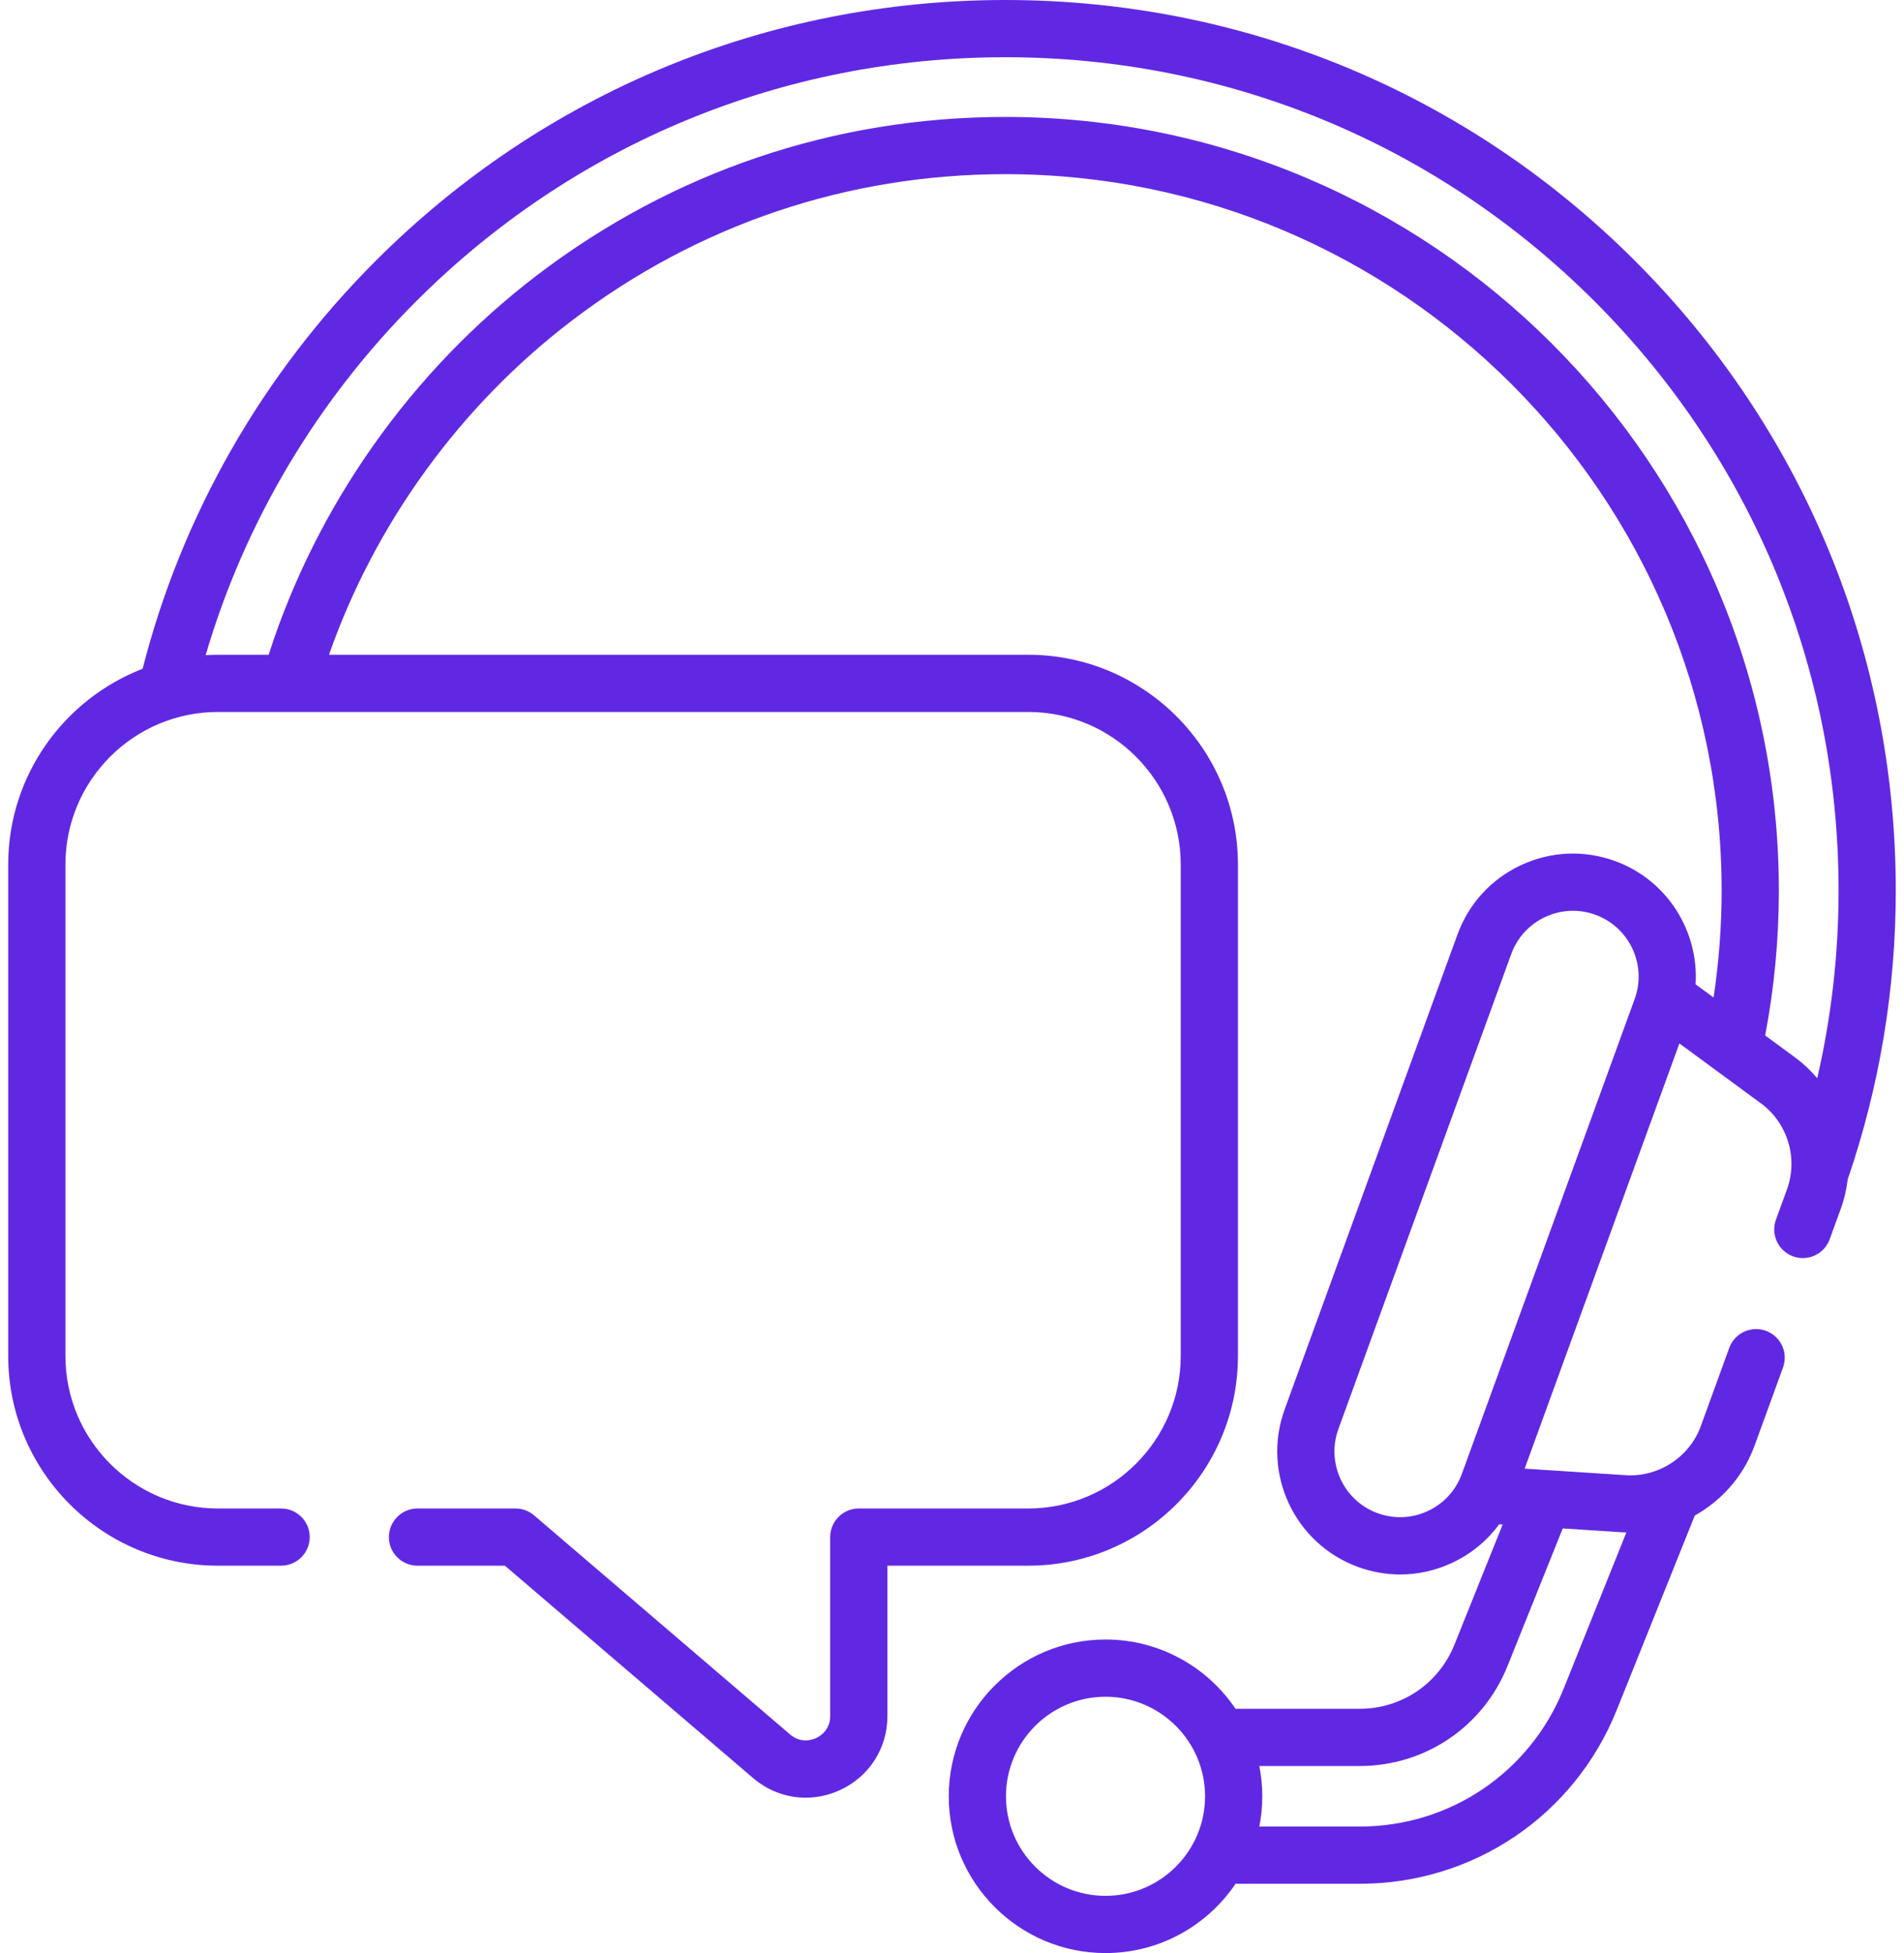 <svg width="78" height="80" viewBox="0 0 78 80" fill="none" xmlns="http://www.w3.org/2000/svg">
<path d="M77.663 36.478C77.663 26.735 73.869 17.575 66.98 10.684C60.089 3.794 50.928 0 41.185 0C31.443 0 22.282 3.794 15.391 10.684C10.742 15.333 7.449 21.099 5.842 27.395C2.625 28.638 0.336 31.762 0.336 35.413V55.541C0.336 60.278 4.19 64.132 8.928 64.132H11.516C12.163 64.132 12.688 63.608 12.688 62.961C12.688 62.313 12.163 61.789 11.516 61.789H8.928C5.483 61.789 2.68 58.986 2.68 55.541V35.413C2.68 31.967 5.483 29.163 8.928 29.163H42.123C45.568 29.163 48.37 31.967 48.37 35.413V55.541C48.37 58.986 45.568 61.789 42.123 61.789H35.182C34.535 61.789 34.01 62.313 34.01 62.961V70.292C34.01 70.882 33.568 71.132 33.432 71.194C33.297 71.257 32.819 71.431 32.37 71.047L21.879 62.07C21.667 61.888 21.396 61.789 21.117 61.789H17.104C16.457 61.789 15.932 62.313 15.932 62.961C15.932 63.608 16.457 64.132 17.104 64.132H20.684L30.847 72.827C31.469 73.36 32.231 73.635 33.007 73.635C33.48 73.635 33.959 73.532 34.413 73.323C35.61 72.772 36.354 71.611 36.354 70.292V64.132H42.123C46.86 64.132 50.714 60.278 50.714 55.541V35.413C50.714 30.675 46.86 26.82 42.123 26.82H13.477C15.364 21.44 18.85 16.626 23.415 13.142C28.564 9.211 34.708 7.134 41.185 7.134C57.366 7.134 70.529 20.297 70.529 36.478C70.529 37.943 70.417 39.41 70.199 40.86L69.462 40.318C69.599 38.147 68.306 36.049 66.16 35.268C64.897 34.809 63.53 34.868 62.311 35.437C61.092 36.005 60.168 37.014 59.708 38.278L52.627 57.732C51.678 60.34 53.027 63.235 55.636 64.185C56.198 64.389 56.78 64.491 57.361 64.491C58.086 64.491 58.809 64.332 59.486 64.016C60.263 63.654 60.92 63.111 61.414 62.438L61.558 62.447L59.582 67.37C58.942 68.964 57.418 69.994 55.702 69.994H50.615C49.461 68.283 47.504 67.156 45.289 67.156C41.748 67.156 38.867 70.037 38.867 73.578C38.867 77.119 41.748 80 45.289 80C47.505 80 49.462 78.872 50.616 77.161H55.702C60.362 77.161 64.496 74.366 66.233 70.041L69.429 62.079C70.537 61.459 71.426 60.459 71.878 59.216L73.044 56.013C73.265 55.405 72.951 54.733 72.343 54.511C71.735 54.29 71.063 54.604 70.841 55.212L69.676 58.415C69.214 59.685 67.948 60.511 66.599 60.425L62.46 60.157L68.799 42.74L72.141 45.196C73.23 45.997 73.669 47.443 73.208 48.713L72.754 49.959C72.533 50.567 72.846 51.239 73.454 51.461C73.587 51.509 73.722 51.532 73.855 51.532C74.334 51.532 74.783 51.236 74.956 50.76L75.41 49.514C75.553 49.12 75.646 48.716 75.694 48.31C77 44.498 77.663 40.518 77.663 36.478ZM45.289 77.656C43.04 77.656 41.211 75.827 41.211 73.578C41.211 71.329 43.04 69.5 45.289 69.5C47.538 69.5 49.367 71.329 49.367 73.578C49.367 75.827 47.538 77.656 45.289 77.656ZM66.627 62.769L64.058 69.168C62.68 72.6 59.4 74.817 55.702 74.817H51.59C51.669 74.416 51.711 74.002 51.711 73.578C51.711 73.153 51.669 72.739 51.59 72.338H55.702C58.381 72.338 60.758 70.731 61.757 68.244L64.02 62.606L66.448 62.763C66.508 62.767 66.567 62.767 66.627 62.769ZM66.967 40.919L59.886 60.374C59.641 61.049 59.146 61.589 58.495 61.892C57.844 62.196 57.113 62.228 56.438 61.982C55.044 61.475 54.322 59.928 54.83 58.533L61.91 39.079C62.156 38.404 62.65 37.864 63.301 37.561C63.663 37.392 64.049 37.307 64.437 37.307C64.747 37.307 65.059 37.361 65.359 37.471C66.753 37.978 67.474 39.525 66.967 40.919ZM72.313 42.414C72.684 40.46 72.873 38.467 72.873 36.478C72.873 19.005 58.658 4.79 41.185 4.79C34.19 4.79 27.553 7.034 21.993 11.279C16.848 15.206 12.972 20.699 11.005 26.82H8.928C8.759 26.82 8.592 26.826 8.425 26.836C10.021 21.392 12.979 16.41 17.048 12.341C23.497 5.894 32.069 2.344 41.185 2.344C50.302 2.344 58.874 5.894 65.323 12.341C71.769 18.789 75.32 27.361 75.32 36.478C75.32 39.078 75.026 41.651 74.445 44.165C74.178 43.849 73.872 43.56 73.529 43.308L72.313 42.414Z" fill="#6128E3"/>
</svg>
